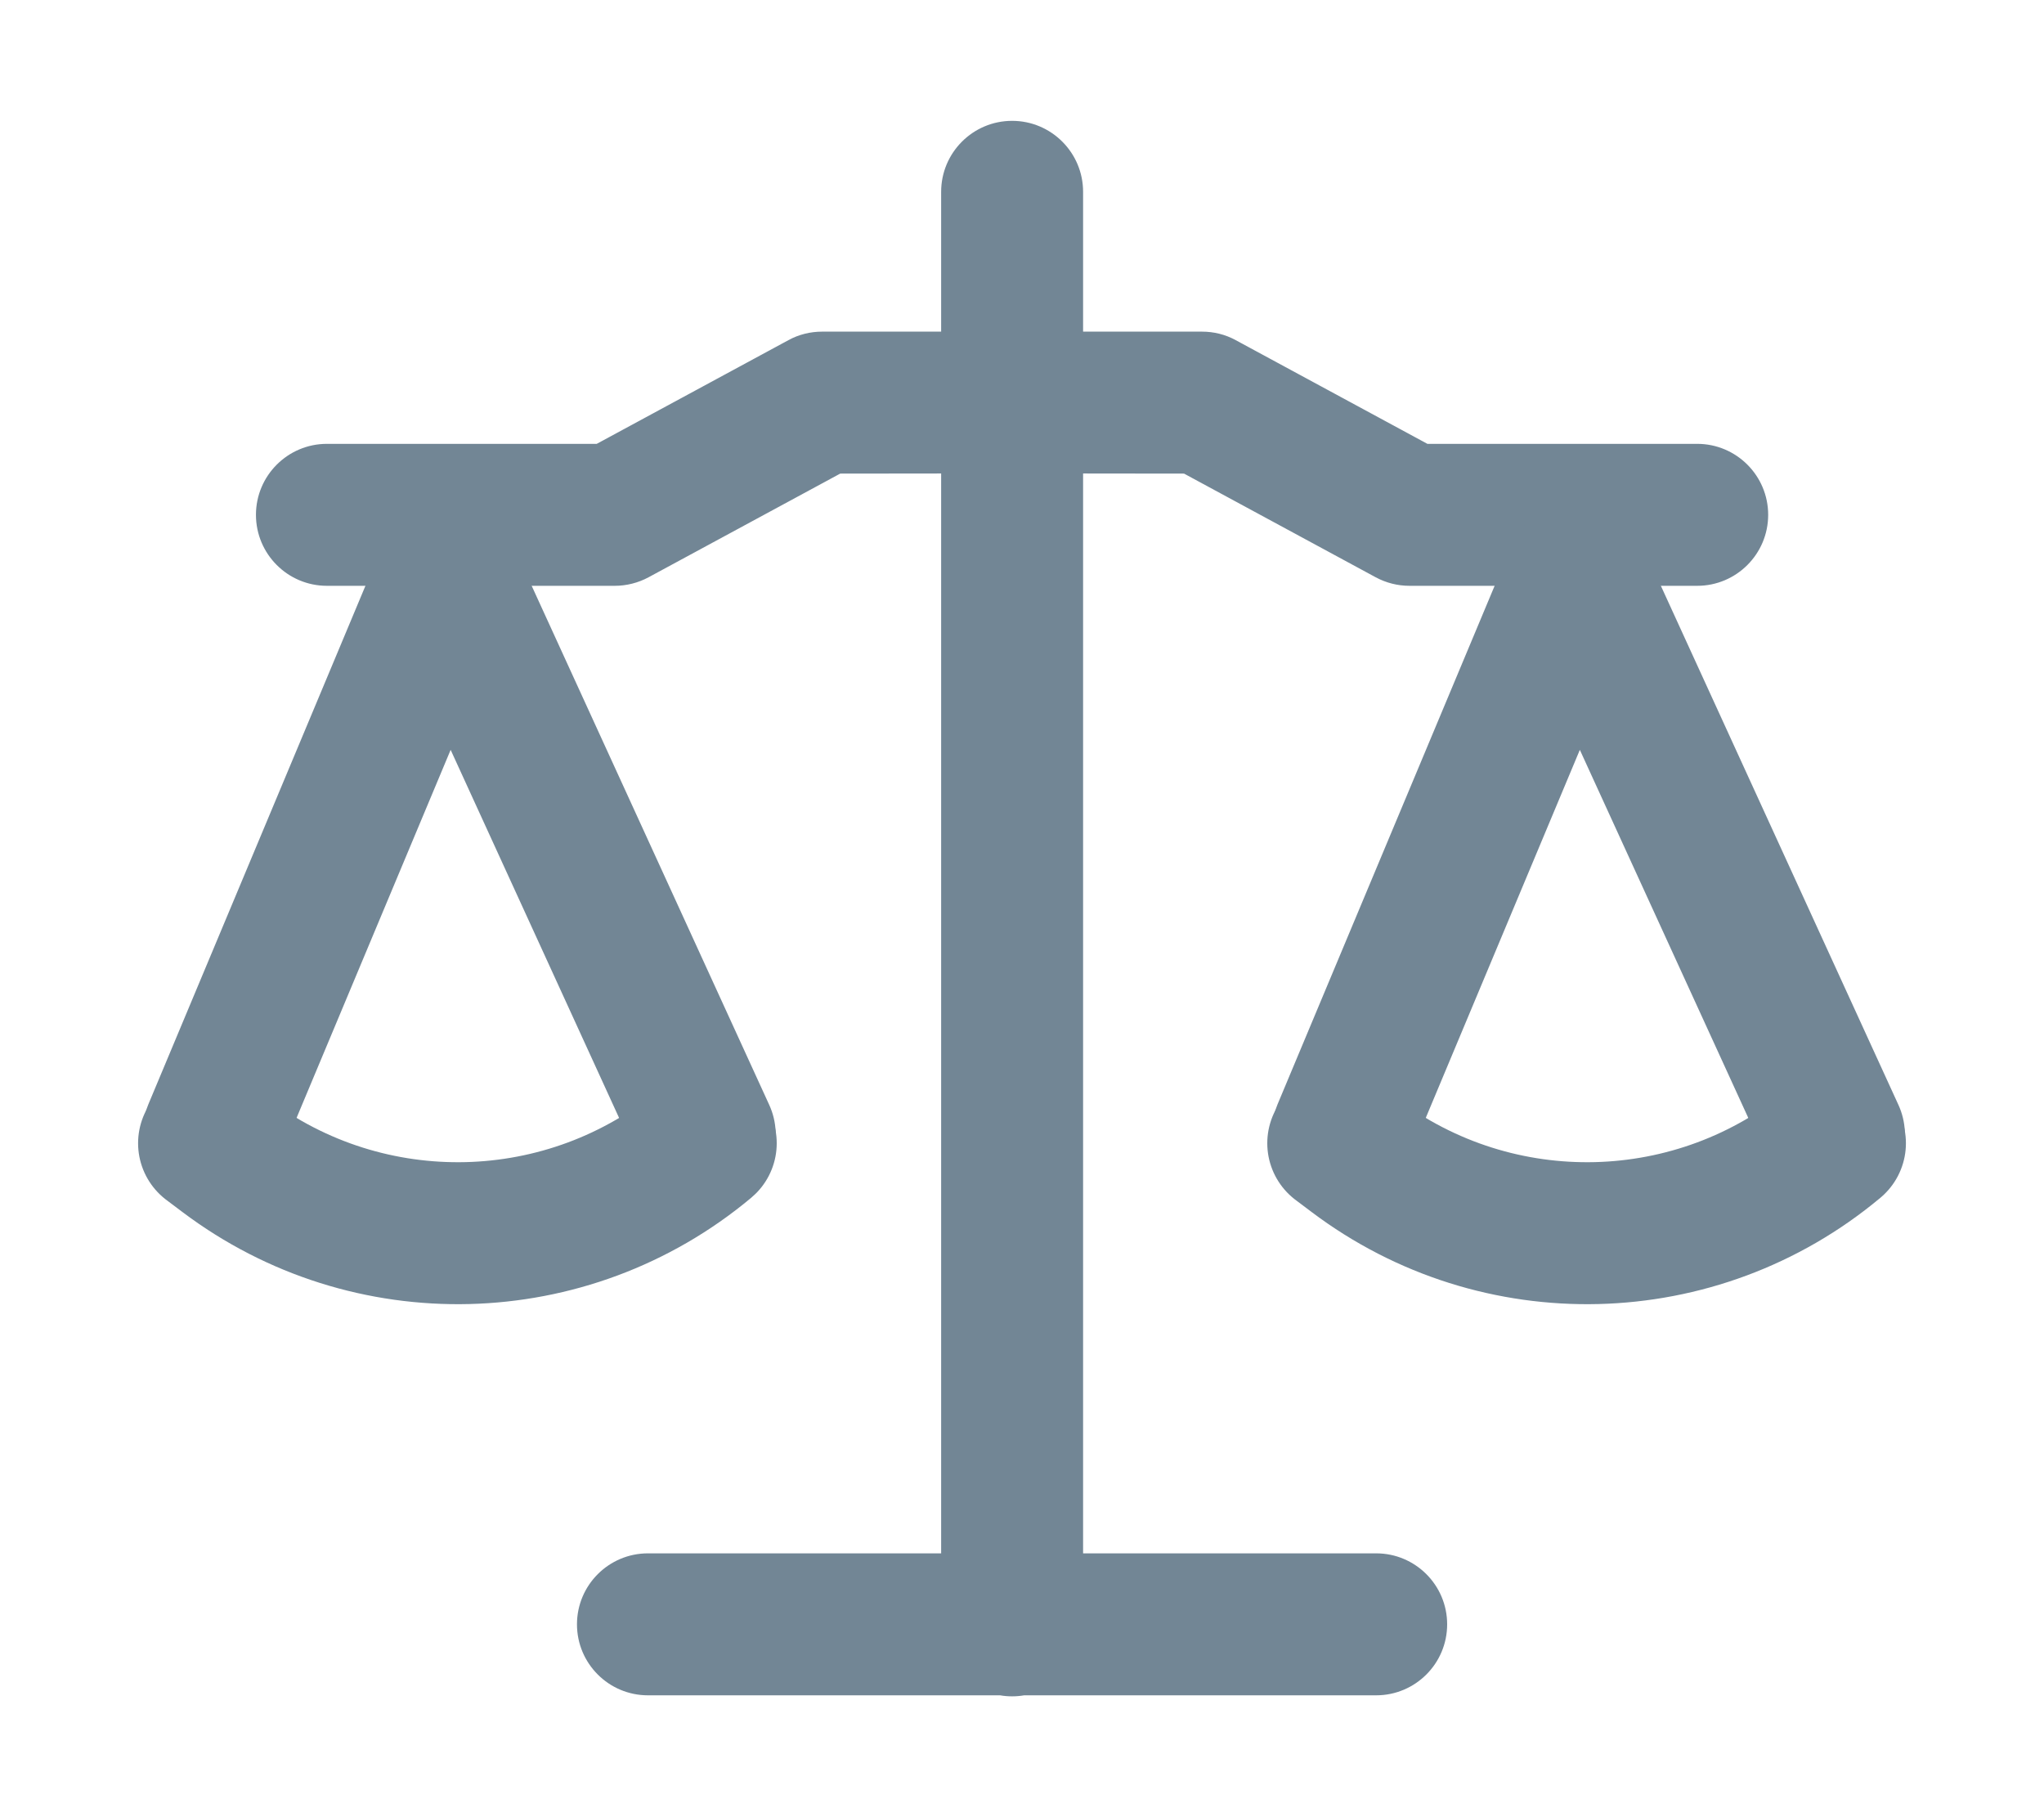 <?xml version="1.0" encoding="UTF-8" standalone="no"?><!DOCTYPE svg PUBLIC "-//W3C//DTD SVG 1.1//EN" "http://www.w3.org/Graphics/SVG/1.1/DTD/svg11.dtd"><svg width="100%" height="100%" viewBox="0 0 18 16" version="1.1" xmlns="http://www.w3.org/2000/svg" xmlns:xlink="http://www.w3.org/1999/xlink" xml:space="preserve" xmlns:serif="http://www.serif.com/" style="fill-rule:evenodd;clip-rule:evenodd;stroke-linecap:round;stroke-linejoin:round;stroke-miterlimit:1.5;"><g id="license" transform="matrix(1,0,0,1,-0.004,-0.011)"><g transform="matrix(1,0,0,1,0.141,0)"><path d="M8.151,2.931L7.103,2.931C7,2.931 6.897,2.956 6.806,3.006L5.118,3.919C5.118,3.919 2.742,3.919 2.742,3.919C2.397,3.919 2.117,4.199 2.117,4.544C2.117,4.889 2.397,5.169 2.742,5.169L5.277,5.169C5.38,5.169 5.483,5.143 5.574,5.094L7.262,4.181L8.151,4.18L8.151,13.688L5.569,13.688C5.224,13.688 4.944,13.968 4.944,14.313C4.944,14.658 5.224,14.938 5.569,14.938L8.67,14.938C8.704,14.944 8.74,14.947 8.776,14.947C8.812,14.947 8.847,14.944 8.882,14.938L11.982,14.938C12.327,14.938 12.607,14.658 12.607,14.313C12.607,13.968 12.327,13.688 11.982,13.688L9.401,13.688L9.401,4.18L10.29,4.181C10.29,4.181 11.978,5.094 11.978,5.094C12.069,5.143 12.171,5.169 12.275,5.169L14.809,5.169C15.154,5.169 15.434,4.889 15.434,4.544C15.434,4.199 15.154,3.919 14.809,3.919L12.433,3.919C12.433,3.919 10.745,3.006 10.745,3.006C10.654,2.956 10.552,2.931 10.448,2.931L9.401,2.931L9.401,1.7C9.401,1.355 9.121,1.075 8.776,1.075C8.431,1.075 8.151,1.355 8.151,1.7L8.151,2.931Z" style="fill:rgb(114,134,149);"/></g><path d="M1.845,10.077C1.845,10.077 1.898,10.116 1.986,10.183C3.25,11.136 5.004,11.092 6.218,10.078C6.219,10.077 6.219,10.077 6.219,10.077" style="fill:none;stroke:rgb(114,134,149);stroke-width:1.25px;"/><path d="M6.21,10L3.947,5.056L1.889,9.971" style="fill:none;stroke:rgb(114,134,149);stroke-width:1.25px;"/><g transform="matrix(1,0,0,1,9.944,0)"><path d="M1.845,10.077C1.845,10.077 1.898,10.116 1.986,10.183C3.25,11.136 5.004,11.092 6.218,10.078C6.219,10.077 6.219,10.077 6.219,10.077" style="fill:none;stroke:rgb(114,134,149);stroke-width:1.25px;"/></g><g transform="matrix(1,0,0,1,9.944,0)"><path d="M6.21,10L3.947,5.056L1.889,9.971" style="fill:none;stroke:rgb(114,134,149);stroke-width:1.25px;"/></g></g></svg>